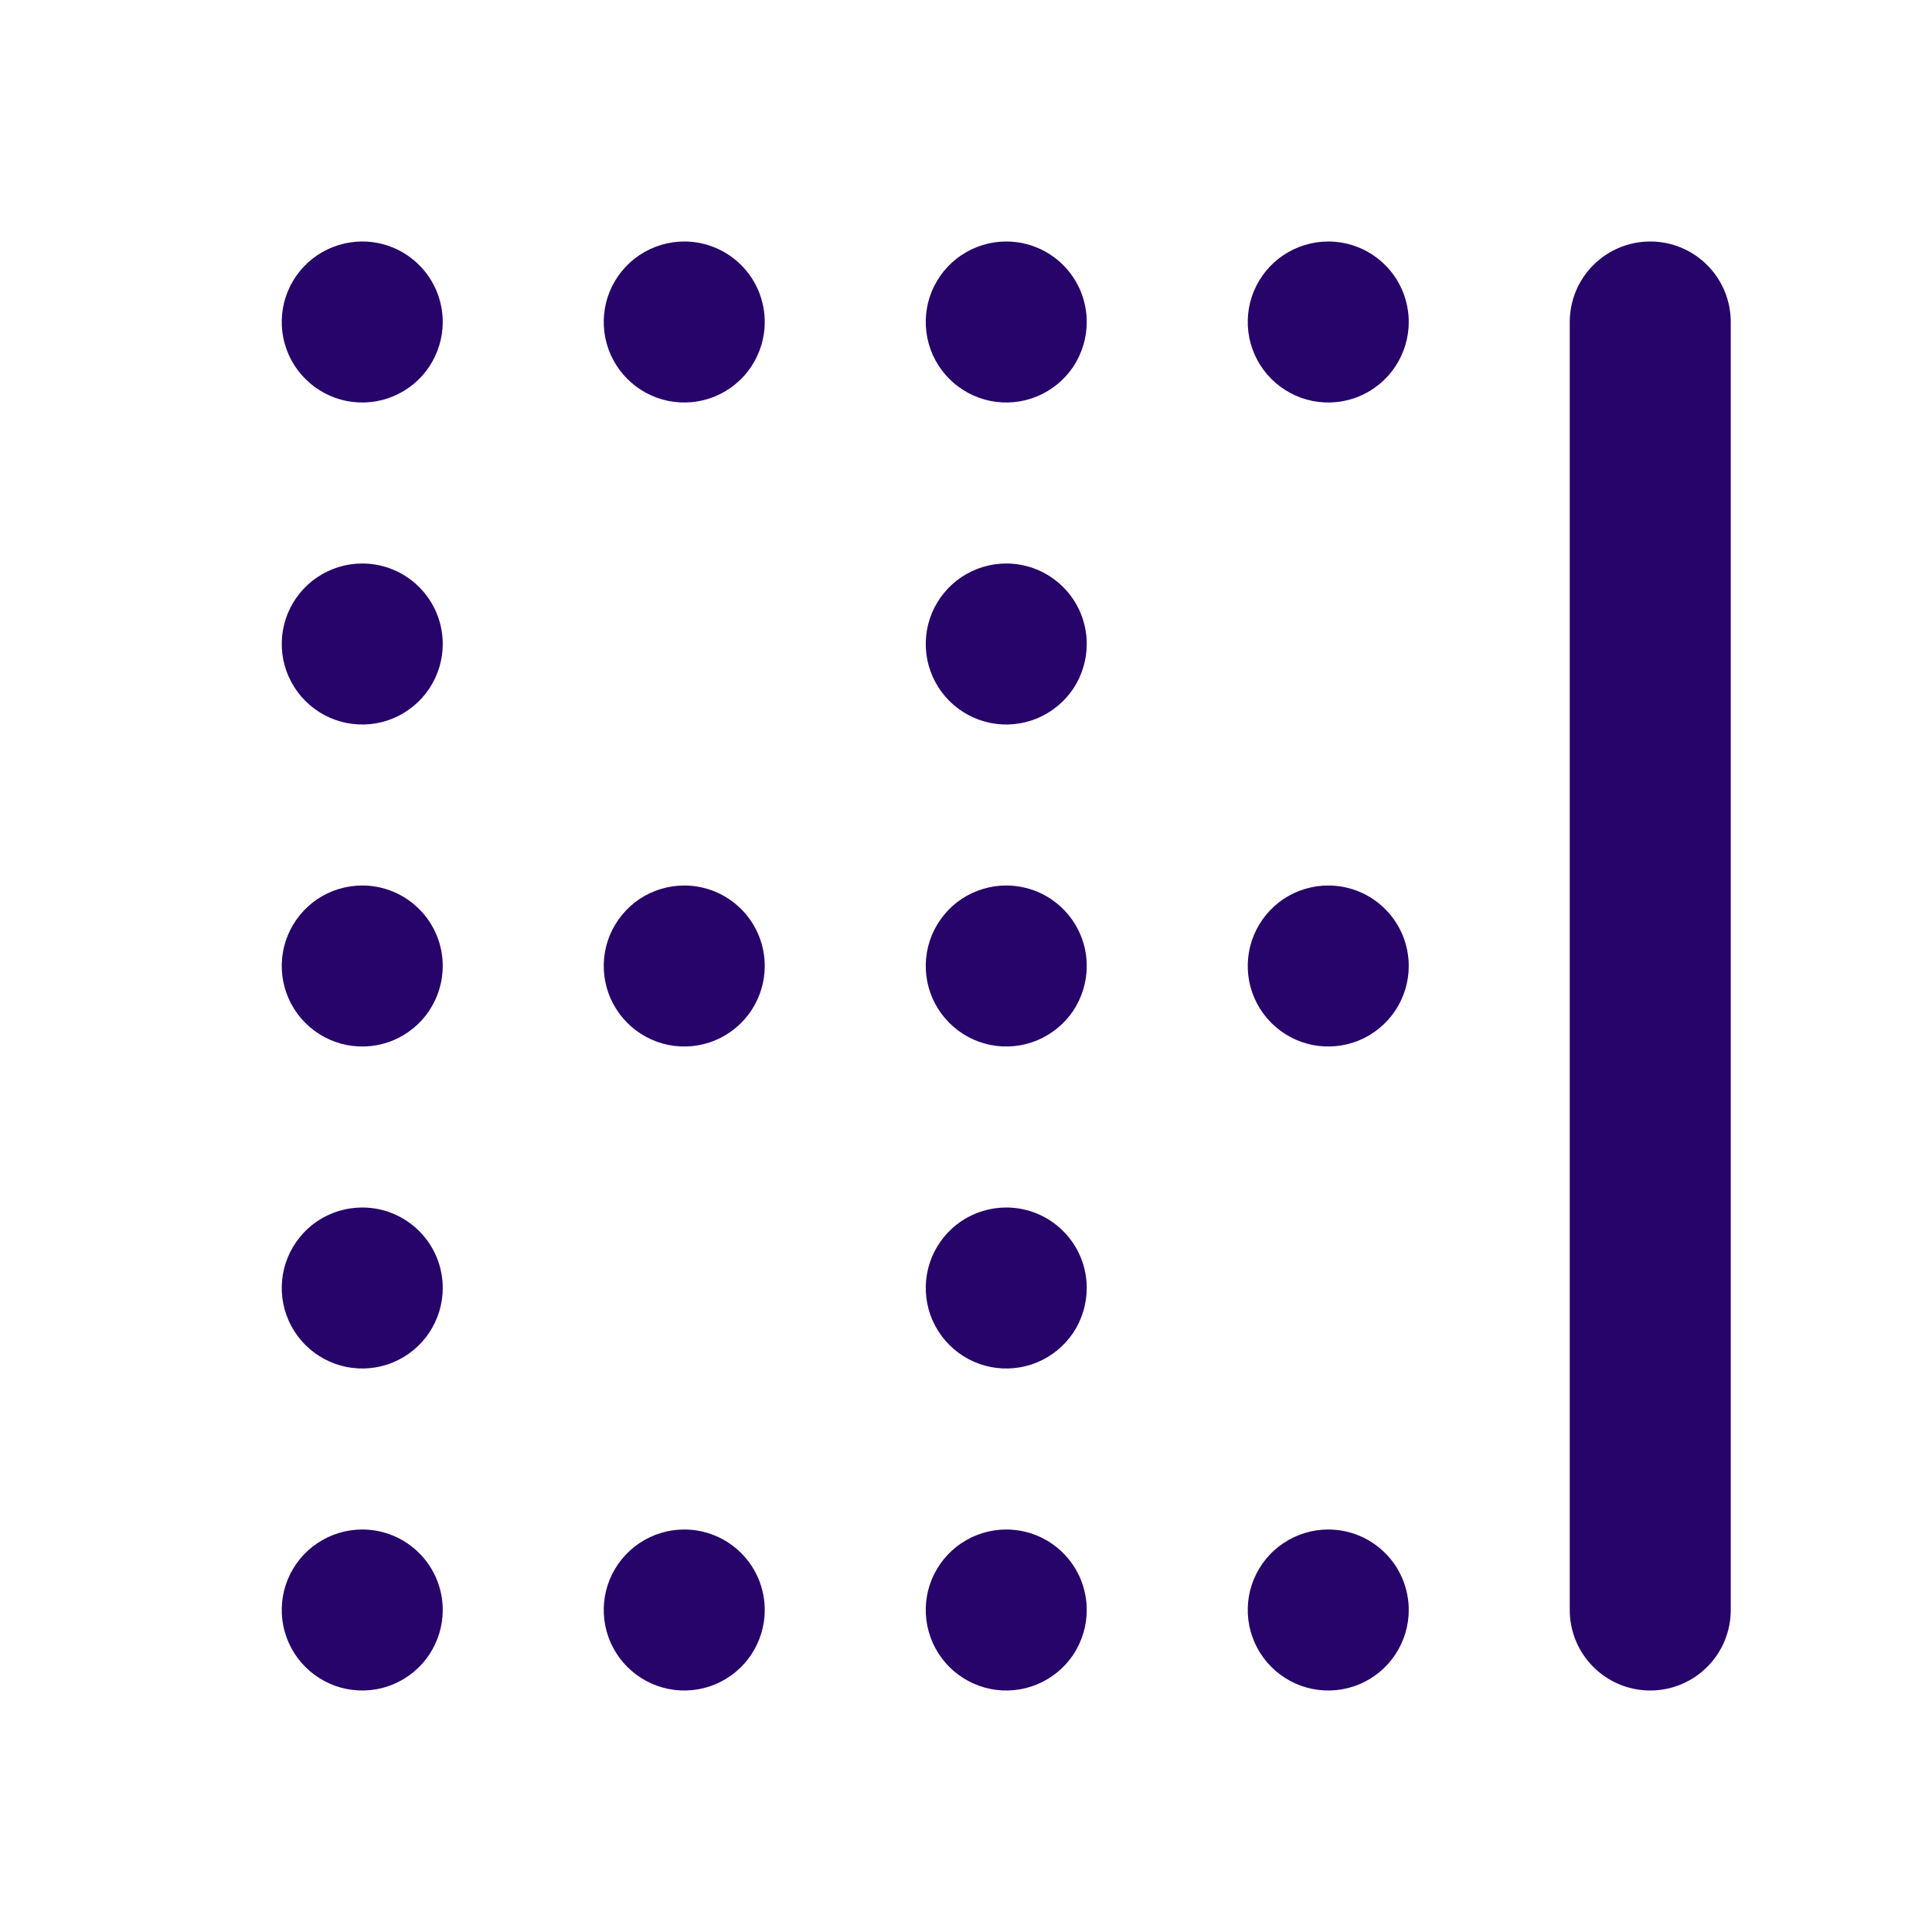 <svg width="24" height="24" viewBox="0 0 24 24" fill="none" xmlns="http://www.w3.org/2000/svg">
<path d="M4.5 7C4.302 7 4.109 7.059 3.944 7.169C3.78 7.278 3.652 7.435 3.576 7.617C3.5 7.8 3.481 8.001 3.519 8.195C3.558 8.389 3.653 8.567 3.793 8.707C3.933 8.847 4.111 8.942 4.305 8.981C4.499 9.019 4.7 9 4.883 8.924C5.065 8.848 5.222 8.72 5.331 8.556C5.441 8.391 5.5 8.198 5.5 8C5.5 7.735 5.395 7.48 5.207 7.293C5.02 7.105 4.765 7 4.5 7ZM4.5 3C4.302 3 4.109 3.059 3.944 3.169C3.78 3.278 3.652 3.435 3.576 3.617C3.5 3.8 3.481 4.001 3.519 4.195C3.558 4.389 3.653 4.567 3.793 4.707C3.933 4.847 4.111 4.942 4.305 4.981C4.499 5.019 4.7 5 4.883 4.924C5.065 4.848 5.222 4.72 5.331 4.556C5.441 4.391 5.5 4.198 5.5 4C5.5 3.735 5.395 3.48 5.207 3.293C5.02 3.105 4.765 3 4.5 3ZM8.5 19C8.302 19 8.109 19.059 7.944 19.169C7.78 19.278 7.652 19.435 7.576 19.617C7.5 19.8 7.481 20.001 7.519 20.195C7.558 20.389 7.653 20.567 7.793 20.707C7.933 20.847 8.111 20.942 8.305 20.981C8.499 21.019 8.7 21 8.883 20.924C9.065 20.848 9.222 20.72 9.331 20.556C9.441 20.391 9.5 20.198 9.5 20C9.5 19.735 9.395 19.48 9.207 19.293C9.02 19.105 8.765 19 8.5 19ZM4.5 19C4.302 19 4.109 19.059 3.944 19.169C3.78 19.278 3.652 19.435 3.576 19.617C3.5 19.8 3.481 20.001 3.519 20.195C3.558 20.389 3.653 20.567 3.793 20.707C3.933 20.847 4.111 20.942 4.305 20.981C4.499 21.019 4.7 21 4.883 20.924C5.065 20.848 5.222 20.72 5.331 20.556C5.441 20.391 5.5 20.198 5.5 20C5.5 19.735 5.395 19.48 5.207 19.293C5.02 19.105 4.765 19 4.5 19ZM8.5 11C8.302 11 8.109 11.059 7.944 11.168C7.78 11.278 7.652 11.435 7.576 11.617C7.5 11.8 7.481 12.001 7.519 12.195C7.558 12.389 7.653 12.567 7.793 12.707C7.933 12.847 8.111 12.942 8.305 12.981C8.499 13.019 8.7 13 8.883 12.924C9.065 12.848 9.222 12.72 9.331 12.556C9.441 12.391 9.5 12.198 9.5 12C9.5 11.735 9.395 11.48 9.207 11.293C9.02 11.105 8.765 11 8.5 11ZM8.5 3C8.302 3 8.109 3.059 7.944 3.169C7.78 3.278 7.652 3.435 7.576 3.617C7.5 3.8 7.481 4.001 7.519 4.195C7.558 4.389 7.653 4.567 7.793 4.707C7.933 4.847 8.111 4.942 8.305 4.981C8.499 5.019 8.7 5 8.883 4.924C9.065 4.848 9.222 4.72 9.331 4.556C9.441 4.391 9.5 4.198 9.5 4C9.5 3.735 9.395 3.48 9.207 3.293C9.02 3.105 8.765 3 8.5 3ZM4.5 11C4.302 11 4.109 11.059 3.944 11.168C3.78 11.278 3.652 11.435 3.576 11.617C3.5 11.8 3.481 12.001 3.519 12.195C3.558 12.389 3.653 12.567 3.793 12.707C3.933 12.847 4.111 12.942 4.305 12.981C4.499 13.019 4.7 13 4.883 12.924C5.065 12.848 5.222 12.72 5.331 12.556C5.441 12.391 5.5 12.198 5.5 12C5.5 11.735 5.395 11.48 5.207 11.293C5.02 11.105 4.765 11 4.5 11ZM4.5 15C4.302 15 4.109 15.059 3.944 15.168C3.78 15.278 3.652 15.435 3.576 15.617C3.5 15.8 3.481 16.001 3.519 16.195C3.558 16.389 3.653 16.567 3.793 16.707C3.933 16.847 4.111 16.942 4.305 16.981C4.499 17.019 4.7 17 4.883 16.924C5.065 16.848 5.222 16.72 5.331 16.556C5.441 16.391 5.5 16.198 5.5 16C5.5 15.735 5.395 15.48 5.207 15.293C5.02 15.105 4.765 15 4.5 15ZM16.5 3C16.302 3 16.109 3.059 15.944 3.169C15.78 3.278 15.652 3.435 15.576 3.617C15.5 3.8 15.481 4.001 15.519 4.195C15.558 4.389 15.653 4.567 15.793 4.707C15.933 4.847 16.111 4.942 16.305 4.981C16.499 5.019 16.7 5 16.883 4.924C17.065 4.848 17.222 4.72 17.331 4.556C17.441 4.391 17.5 4.198 17.5 4C17.5 3.735 17.395 3.48 17.207 3.293C17.02 3.105 16.765 3 16.5 3ZM16.5 11C16.302 11 16.109 11.059 15.944 11.168C15.78 11.278 15.652 11.435 15.576 11.617C15.5 11.8 15.481 12.001 15.519 12.195C15.558 12.389 15.653 12.567 15.793 12.707C15.933 12.847 16.111 12.942 16.305 12.981C16.499 13.019 16.7 13 16.883 12.924C17.065 12.848 17.222 12.72 17.331 12.556C17.441 12.391 17.5 12.198 17.5 12C17.5 11.735 17.395 11.48 17.207 11.293C17.02 11.105 16.765 11 16.5 11ZM12.5 19C12.302 19 12.109 19.059 11.944 19.169C11.78 19.278 11.652 19.435 11.576 19.617C11.5 19.8 11.481 20.001 11.519 20.195C11.558 20.389 11.653 20.567 11.793 20.707C11.933 20.847 12.111 20.942 12.305 20.981C12.499 21.019 12.7 21 12.883 20.924C13.065 20.848 13.222 20.72 13.332 20.556C13.441 20.391 13.5 20.198 13.5 20C13.5 19.735 13.395 19.48 13.207 19.293C13.02 19.105 12.765 19 12.5 19ZM12.5 3C12.302 3 12.109 3.059 11.944 3.169C11.78 3.278 11.652 3.435 11.576 3.617C11.5 3.8 11.481 4.001 11.519 4.195C11.558 4.389 11.653 4.567 11.793 4.707C11.933 4.847 12.111 4.942 12.305 4.981C12.499 5.019 12.7 5 12.883 4.924C13.065 4.848 13.222 4.72 13.332 4.556C13.441 4.391 13.5 4.198 13.5 4C13.5 3.735 13.395 3.48 13.207 3.293C13.02 3.105 12.765 3 12.5 3ZM20.5 3C20.235 3 19.98 3.105 19.793 3.293C19.605 3.48 19.5 3.735 19.5 4V20C19.5 20.265 19.605 20.52 19.793 20.707C19.98 20.895 20.235 21 20.5 21C20.765 21 21.02 20.895 21.207 20.707C21.395 20.52 21.5 20.265 21.5 20V4C21.5 3.735 21.395 3.48 21.207 3.293C21.02 3.105 20.765 3 20.5 3ZM16.5 19C16.302 19 16.109 19.059 15.944 19.169C15.78 19.278 15.652 19.435 15.576 19.617C15.5 19.8 15.481 20.001 15.519 20.195C15.558 20.389 15.653 20.567 15.793 20.707C15.933 20.847 16.111 20.942 16.305 20.981C16.499 21.019 16.7 21 16.883 20.924C17.065 20.848 17.222 20.72 17.331 20.556C17.441 20.391 17.5 20.198 17.5 20C17.5 19.735 17.395 19.48 17.207 19.293C17.02 19.105 16.765 19 16.5 19ZM12.5 7C12.302 7 12.109 7.059 11.944 7.169C11.78 7.278 11.652 7.435 11.576 7.617C11.5 7.8 11.481 8.001 11.519 8.195C11.558 8.389 11.653 8.567 11.793 8.707C11.933 8.847 12.111 8.942 12.305 8.981C12.499 9.019 12.7 9 12.883 8.924C13.065 8.848 13.222 8.72 13.332 8.556C13.441 8.391 13.5 8.198 13.5 8C13.5 7.735 13.395 7.48 13.207 7.293C13.02 7.105 12.765 7 12.5 7ZM12.5 15C12.302 15 12.109 15.059 11.944 15.168C11.78 15.278 11.652 15.435 11.576 15.617C11.5 15.8 11.481 16.001 11.519 16.195C11.558 16.389 11.653 16.567 11.793 16.707C11.933 16.847 12.111 16.942 12.305 16.981C12.499 17.019 12.7 17 12.883 16.924C13.065 16.848 13.222 16.72 13.332 16.556C13.441 16.391 13.5 16.198 13.5 16C13.5 15.735 13.395 15.48 13.207 15.293C13.02 15.105 12.765 15 12.5 15ZM12.5 11C12.302 11 12.109 11.059 11.944 11.168C11.78 11.278 11.652 11.435 11.576 11.617C11.5 11.8 11.481 12.001 11.519 12.195C11.558 12.389 11.653 12.567 11.793 12.707C11.933 12.847 12.111 12.942 12.305 12.981C12.499 13.019 12.7 13 12.883 12.924C13.065 12.848 13.222 12.72 13.332 12.556C13.441 12.391 13.5 12.198 13.5 12C13.5 11.735 13.395 11.48 13.207 11.293C13.02 11.105 12.765 11 12.5 11Z" fill="#27046A"/>
</svg>
